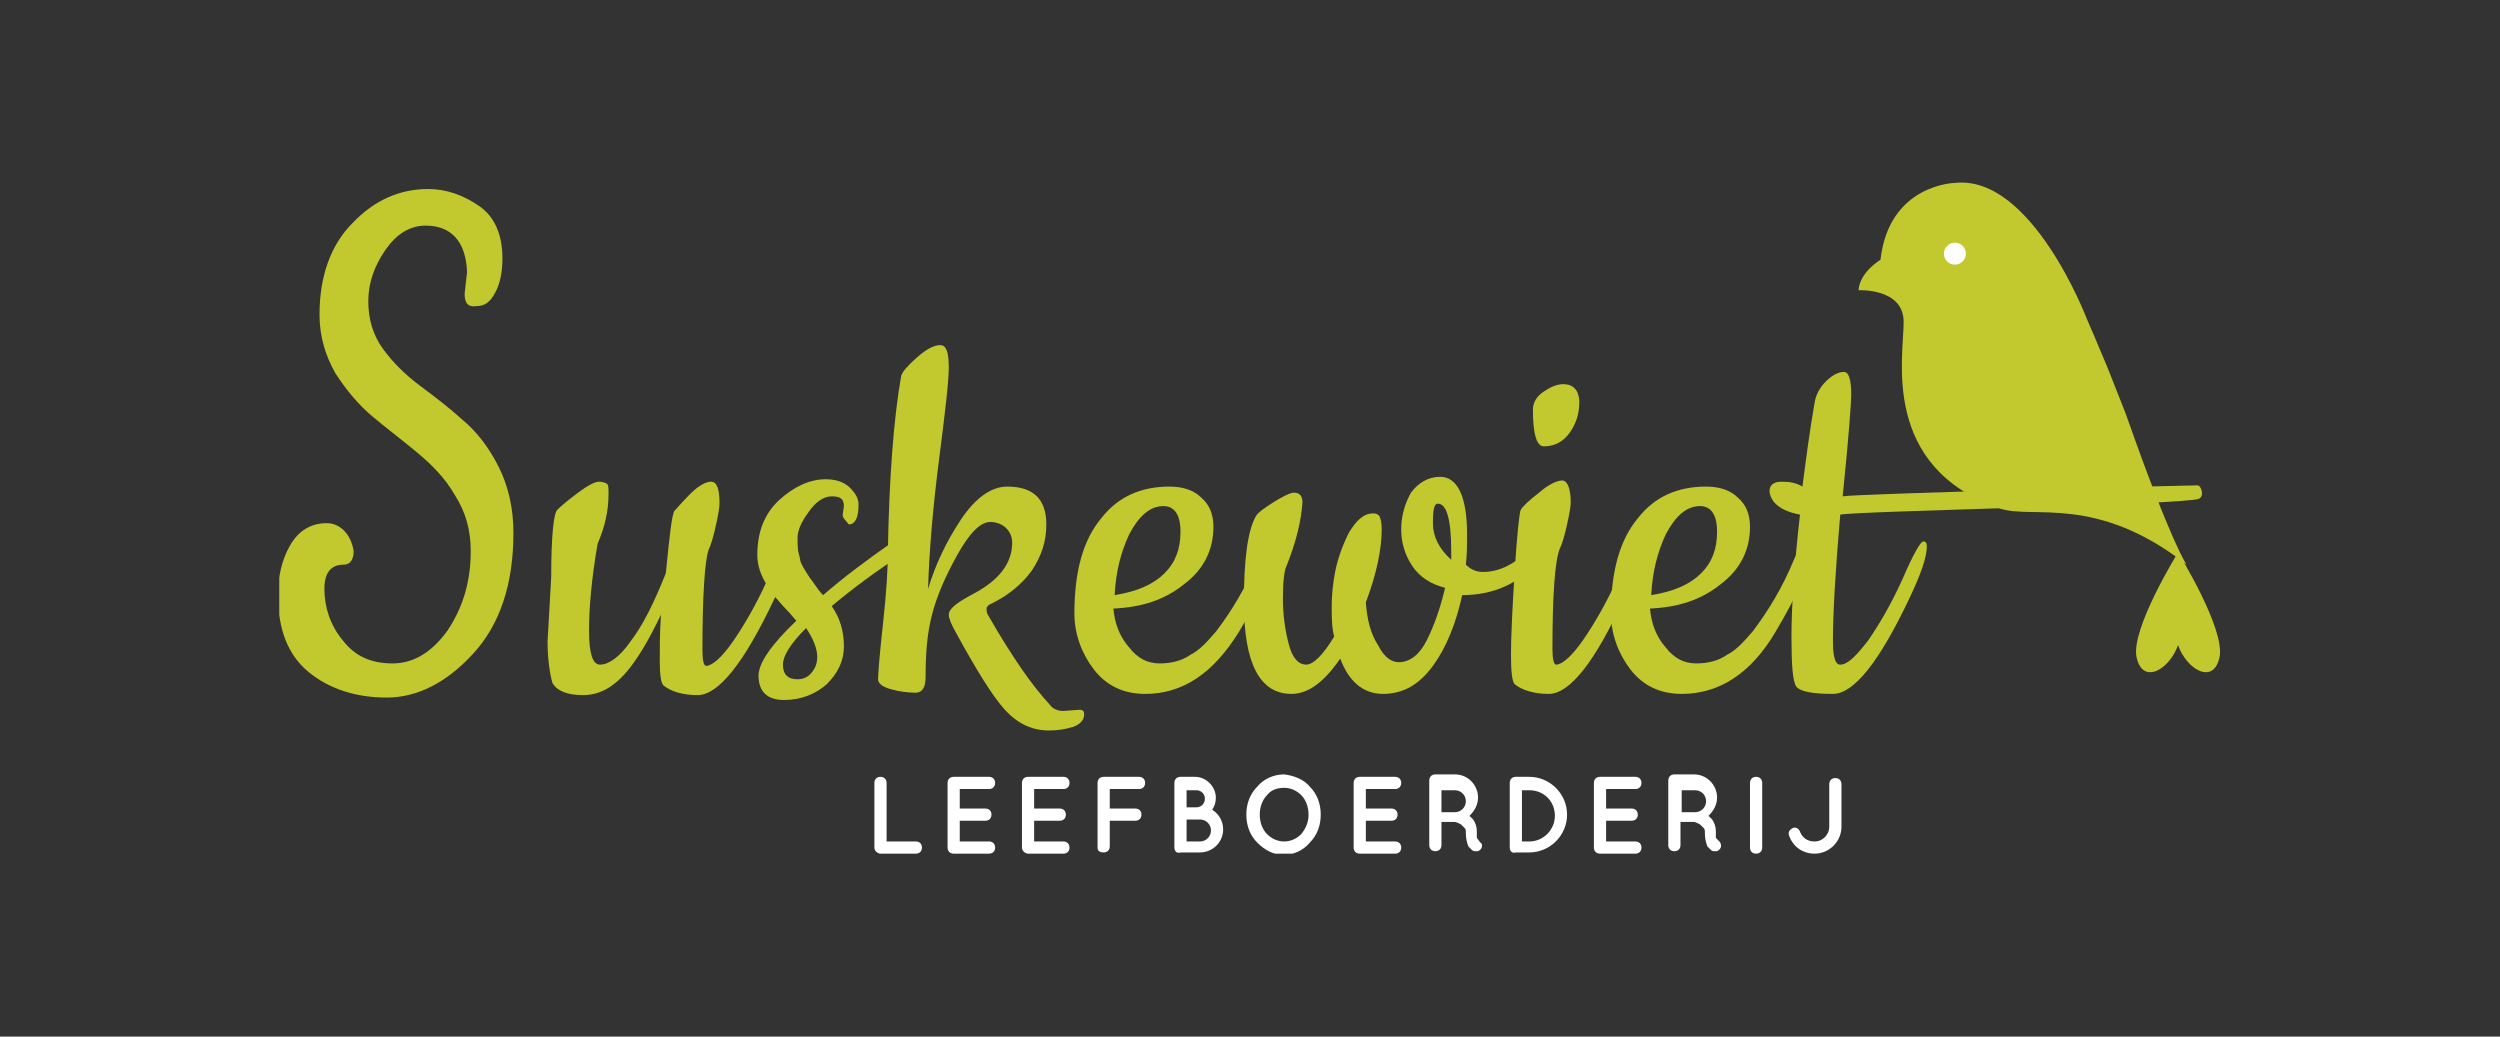 <?xml version="1.0" encoding="utf-8"?>
<!-- Generator: Adobe Illustrator 22.0.1, SVG Export Plug-In . SVG Version: 6.00 Build 0)  -->
<svg version="1.1" id="Laag_1" xmlns="http://www.w3.org/2000/svg" xmlns:xlink="http://www.w3.org/1999/xlink" x="0px" y="0px"
	 viewBox="0 0 205 85" style="enable-background:new 0 0 205 85;" xml:space="preserve">
<rect x="0" y="0" width="205" height="85" fill="#333333" stroke="none"/>
<style type="text/css">
	.st0{clip-path:url(#SVGID_2_);fill:#C2C92F;}
	.st1{clip-path:url(#SVGID_2_);fill:#FFFFFF;}
</style>
<g>
	<defs>
		<rect id="SVGID_1_" x="22.9" y="15" width="159.2" height="55"/>
	</defs>
	<clipPath id="SVGID_2_">
		<use xlink:href="#SVGID_1_"  style="overflow:visible;"/>
	</clipPath>
	<path class="st0" d="M182,53.9c-0.5,2.3-2.7,1-3.4-1c-0.7,2-2.9,3.3-3.4,1c-0.5-2.3,3.4-8.6,3.4-8.6S182.5,51.6,182,53.9"/>
	<path class="st0" d="M180.3,40.9c-1.2,0.5-28,1-29.4,1.3c-0.4,4.6-0.6,8.1-0.6,10.4c0,1.3,0.2,1.9,0.6,1.9c0.6,0,1.3-0.7,2.3-2
		c0.9-1.3,1.9-3,2.8-5c0.9-2.1,1.5-3.1,1.7-3.1c0.2,0,0.3,0.1,0.3,0.4c0,0.9-0.5,2.3-1.4,4.2c-2.5,5.3-4.6,7.9-6.3,7.9
		c-1.7,0-2.7-0.2-3-0.6c-0.3-0.4-0.4-1.8-0.4-4.1c0-2.3,0.2-5.6,0.7-10c-1.6-0.3-2.4-1-2.5-1.9c0-0.5,0.3-0.8,1-0.8
		c0.7,0,1.2,0.1,1.7,0.4c0.3-2.3,0.6-4.6,1-6.9c0.1-0.6,0.4-1.2,0.9-1.7c0.5-0.5,1-0.8,1.5-0.8c0.4,0,0.6,0.6,0.6,1.9
		c0,0.6-0.2,3.4-0.7,8.3c0.8-0.2,28-0.9,29.1-0.9C180.5,39.8,180.8,40.7,180.3,40.9"/>
	<path class="st0" d="M38.1,24.1l0.2-1.8c-0.1-2.5-1.3-3.8-3.4-3.8c-1.3,0-2.4,0.7-3.3,2c-0.9,1.3-1.4,2.7-1.4,4.2
		c0,1.5,0.4,2.8,1.2,3.9c0.8,1.1,1.8,2.1,3,3c1.2,0.9,2.4,1.8,3.5,2.8c1.2,1,2.2,2.3,3,3.9c0.8,1.6,1.2,3.4,1.2,5.4
		c0,4.2-1.1,7.5-3.3,9.9c-2.2,2.4-4.6,3.6-7.1,3.6c-2.5,0-4.7-0.7-6.4-2.1c-1.7-1.4-2.5-3.5-2.5-6.3c0-1.5,0.3-2.9,1-4.1
		c0.7-1.2,1.7-1.8,3-1.8c0.5,0,1,0.2,1.4,0.6c0.4,0.4,0.7,1,0.8,1.7c0,0.7-0.3,1.1-0.8,1.1c-1.1,0-1.6,0.7-1.6,2
		c0,1.5,0.5,3,1.5,4.2c1,1.3,2.3,1.9,4.1,1.9c1.7,0,3.2-0.9,4.5-2.7c1.2-1.8,1.9-3.9,1.9-6.5c0-1.7-0.4-3.2-1.3-4.6
		c-0.8-1.4-1.9-2.5-3.1-3.5c-1.2-1-2.4-1.9-3.6-2.9c-1.2-1-2.2-2.2-3.1-3.6c-0.8-1.4-1.3-3-1.3-4.8c0-3.1,0.9-5.7,2.7-7.5
		c1.8-1.9,3.9-2.8,6.2-2.8c1.5,0,2.9,0.5,4.2,1.4c1.3,0.9,1.9,2.4,1.9,4.3c0,1.1-0.2,2.1-0.6,2.8c-0.4,0.8-0.9,1.1-1.5,1.1
		C38.4,25.2,38.1,24.9,38.1,24.1"/>
	<path class="st0" d="M160.3,15c0,0-5.4,0.1-6.1,6.3c0,0-1.7,1-1.8,2.5c0,0,3.7-0.2,3.7,2.6c0,2.9-1.9,11.9,7.9,15.3
		c2.7,0.9,7.9-1.2,15.3,4.6c0,0-1.2-1.6-5-12.4l-1.5-3.8c-0.7-1.7-1.7-4-1.7-4S166.6,14.3,160.3,15"/>
	<path class="st0" d="M44.9,52.6l0.3-5.3c0-3.4,0.2-5.2,0.5-5.5c0.3-0.3,0.9-0.8,1.7-1.4c0.8-0.6,1.4-0.9,1.7-0.9s0.6,0.1,0.7,0.2
		c0.1,0.1,0.1,0.4,0.1,0.8c0,1.4-0.3,2.7-0.9,4.1c-0.5,2.9-0.7,5.3-0.7,7.1c0,1.9,0.3,2.8,0.9,2.8c0.7,0,1.6-0.6,2.5-1.9
		c1-1.3,1.9-3.1,2.9-5.6c0.3-3.1,0.5-4.8,0.7-5.1c0.2-0.2,0.6-0.7,1.3-1.4c0.7-0.7,1.3-1,1.7-1c0.5,0,0.7,0.6,0.7,1.8
		c0,0.3-0.1,0.9-0.3,1.8c-0.2,0.9-0.4,1.6-0.6,2c-0.3,0.9-0.5,3.6-0.5,8.2c0,0.8,0.1,1.3,0.3,1.3c0.5,0,1.3-0.7,2.2-2
		c0.9-1.3,1.9-3,2.8-5c0.9-2,1.5-3.1,1.7-3.1s0.3,0.1,0.3,0.4c0,0.9-0.5,2.3-1.4,4.2c-2.5,5.3-4.6,7.9-6.3,7.9
		c-1.2,0-2.2-0.3-2.8-0.8c-0.2-0.2-0.3-0.9-0.3-2c0-1.1,0-2.4,0.1-3.8c-1,2.1-2,3.8-3,4.9c-1,1.1-2.1,1.7-3.4,1.7
		c-1.2,0-2.1-0.3-2.5-1C45.1,55.3,44.9,54.1,44.9,52.6"/>
	<path class="st0" d="M66.1,51.5c-1.3,1.3-1.9,2.3-1.9,3c0,0.8,0.4,1.2,1.2,1.2c0.5,0,0.9-0.2,1.2-0.6C67.3,54.2,67.1,53,66.1,51.5
		 M69.1,42.2l0.1-0.7c0-0.6-0.3-0.8-1-0.8c-0.6,0-1.3,0.4-1.9,1.3c-0.6,0.8-0.9,1.5-0.9,2.1c0,0.5,0,1,0.1,1.3
		c0.1,0.3,0.1,0.6,0.2,0.8c0.1,0.2,0.2,0.4,0.4,0.7c0.2,0.3,0.3,0.5,0.4,0.6l0.5,0.7c0.2,0.3,0.4,0.5,0.5,0.6
		c1.6-1.4,3.6-2.9,5.9-4.5c0.1-0.1,0.3-0.1,0.4-0.1c0.3,0,0.5,0.2,0.5,0.5s-0.1,0.6-0.4,0.8c-2,1.3-3.9,2.7-5.7,4.2
		c0.7,1,1,2.1,1,3.3s-0.5,2.2-1.4,3.1c-0.9,0.8-2.1,1.3-3.5,1.3s-2.1-0.7-2.1-2c0-1,1-2.5,3.1-4.5c-0.2-0.2-0.4-0.5-0.8-0.9
		c-0.4-0.4-0.7-0.8-0.9-1c-0.2-0.3-0.4-0.6-0.7-1c-0.5-0.8-0.8-1.6-0.8-2.5c0-1.9,0.6-3.4,1.8-4.5c1.2-1.1,2.5-1.7,3.8-1.7
		c0.8,0,1.5,0.2,2,0.7c0.5,0.5,0.7,0.9,0.7,1.4c0,1.1-0.3,1.6-0.8,1.6C69.3,42.6,69.1,42.5,69.1,42.2"/>
	<path class="st0" d="M87.2,58.3l1.3-0.1c0.3,0,0.4,0.1,0.4,0.4c0,0.4-0.3,0.8-0.9,1c-0.6,0.2-1.3,0.3-2,0.3c-1.4,0-2.6-0.6-3.6-1.7
		c-1-1.1-2.3-3.2-4-6.3c-0.4-0.7-0.6-1.2-0.6-1.5c0-0.5,0.7-1,2-1.7c2.1-1.1,3.2-2.5,3.2-4.2c0-0.5-0.2-0.9-0.5-1.2
		c-0.3-0.3-0.8-0.5-1.3-0.5c-0.8,0-1.7,0.9-2.7,2.7c-1,1.8-1.7,3.4-2.1,5c-0.4,1.6-0.5,3.2-0.5,5c0,0.9-0.3,1.3-0.8,1.3
		c-0.7,0-1.4-0.1-2.1-0.3c-0.7-0.2-1-0.5-1-0.8c0-0.3,0.1-1.8,0.4-4.5c0.3-2.7,0.4-4.6,0.4-5.7c0.1-6.4,0.5-11.3,1.1-14.7
		c0.1-0.3,0.5-0.8,1.3-1.5c0.8-0.7,1.4-1,1.9-1c0.5,0,0.7,0.6,0.7,1.8c0,1.2-0.3,3.7-0.8,7.6c-0.5,3.9-0.8,7.4-0.9,10.6
		c0.6-2,1.5-3.9,2.7-5.7c1.2-1.8,2.5-2.7,3.8-2.7c2.1,0,3.2,1,3.2,3.1c0,1.4-0.4,2.6-1.2,3.8c-0.8,1.1-1.9,2-3.3,2.7
		c-0.3,0.1-0.4,0.3-0.4,0.4c0,0.2,0,0.3,0.1,0.5c2,3.5,3.7,5.9,5.1,7.4C86.3,58.1,86.7,58.3,87.2,58.3"/>
	<path class="st0" d="M91.4,48.8c1.9-0.3,3.2-0.9,4.1-1.8c0.9-0.9,1.3-2,1.3-3.4s-0.5-2.1-1.4-2.1c-1.1,0-2,0.8-2.8,2.3
		C91.9,45.3,91.5,46.9,91.4,48.8 M93.9,56.9c-1.8,0-3.2-0.7-4.2-2c-1-1.3-1.6-2.9-1.6-4.6c0-3.4,0.7-6,2.2-7.8
		c1.4-1.8,3.3-2.6,5.6-2.6c1.1,0,2,0.3,2.6,0.9c0.7,0.6,1,1.4,1,2.4c0,1.9-0.8,3.5-2.4,4.7c-1.6,1.3-3.5,1.9-5.8,2
		c0.1,1.2,0.5,2.3,1.3,3.2c0.7,0.9,1.5,1.3,2.5,1.3c0.9,0,1.8-0.2,2.5-0.7c0.8-0.4,1.4-1.1,2.1-1.9c1.3-1.7,2.5-3.7,3.4-5.9
		c0.2-0.6,0.4-1,0.6-1.2c0.1-0.3,0.3-0.4,0.5-0.4c0.2,0,0.3,0.1,0.3,0.4c0,1.6-1,3.9-2.9,7.1C99.5,55.2,97,56.9,93.9,56.9"/>
	<path class="st0" d="M117.9,41.3c-0.3,0-0.4,0.5-0.4,1.6c0,1.1,0.5,2.1,1.5,3c0-0.2,0-0.4,0-0.7C119,42.5,118.6,41.3,117.9,41.3
		 M121.6,46.9c1.3,0,2.5-0.6,3.7-1.7c0.6-0.6,1-0.8,1.2-0.8c0.2,0,0.3,0.2,0.3,0.5c0,0.3-0.2,0.7-0.6,1.1c-1.7,1.9-3.8,2.8-6.3,2.8
		c-0.5,2.3-1.3,4.3-2.4,5.8s-2.4,2.3-4.1,2.3c-1.6,0-2.8-1-3.5-2.9c-1.3,1.9-2.6,2.9-4,2.9c-2.6,0-3.9-2.5-3.9-7.5
		c0-3.5,0.3-5.9,1-7.1c0.1-0.2,0.6-0.6,1.4-1.1c0.8-0.5,1.4-0.8,1.7-0.8c0.5,0,0.7,0.3,0.7,0.8c-0.1,1.5-0.5,3.2-1.3,5.2
		c-0.2,0.4-0.3,1.3-0.3,2.7c0,1.4,0.2,2.7,0.5,3.8c0.3,1.1,0.8,1.6,1.4,1.6c0.6,0,1.4-0.8,2.3-2.3c-0.2-0.8-0.2-1.6-0.2-2.5
		c0-0.9,0.1-1.9,0.3-2.9c0.2-1,0.6-2.1,1.1-3.1c0.6-1,1.2-1.6,2-1.6c0.3,0,0.4,0.1,0.5,0.2c0.1,0.2,0.2,0.5,0.2,1.1
		c0,1.6-0.4,3.6-1.3,6c0.1,1.4,0.4,2.6,1,3.5c0.5,1,1.1,1.4,1.7,1.4c0.9,0,1.7-0.6,2.3-1.8c0.6-1.2,1.1-2.6,1.5-4.3
		c-1.2-0.3-2.1-0.9-2.7-1.8c-0.6-0.9-0.9-1.9-0.9-3c0-1.1,0.3-2.1,0.8-3c0.6-0.8,1.4-1.3,2.4-1.3c1.4,0,2.2,1.6,2.2,4.7
		c0,0.8,0,1.7-0.1,2.5C120.7,46.8,121.2,46.9,121.6,46.9"/>
	<path class="st0" d="M125.7,33.6c0-0.6,0.3-1.1,0.9-1.5c0.6-0.4,1.1-0.6,1.6-0.6c0.8,0,1.3,0.5,1.3,1.5c0,1-0.3,1.8-0.8,2.5
		c-0.5,0.7-1.2,1.1-2.1,1.1C126,36.6,125.7,35.6,125.7,33.6 M127,56.9c-1.2,0-2.2-0.3-2.8-0.8c-0.2-0.2-0.3-1-0.3-2.4
		c0-1.4,0.1-3.6,0.3-6.8c0.2-3.2,0.4-4.9,0.5-5.1c0.2-0.3,0.6-0.7,1.5-1.4c0.8-0.7,1.5-1,1.9-1s0.7,0.6,0.7,1.8
		c0,0.3-0.1,0.9-0.3,1.8c-0.2,0.9-0.4,1.6-0.6,2c-0.4,1-0.6,3.8-0.6,8.2c0,0.8,0.1,1.3,0.3,1.3c0.5,0,1.3-0.7,2.2-2
		c0.9-1.3,1.9-3,2.8-5c0.9-2,1.5-3.1,1.7-3.1c0.2,0,0.3,0.1,0.3,0.4c0,0.9-0.5,2.3-1.4,4.2C130.8,54.3,128.7,56.9,127,56.9"/>
	<path class="st0" d="M135.4,48.8c1.9-0.3,3.2-0.9,4.1-1.8c0.9-0.9,1.3-2,1.3-3.4s-0.5-2.1-1.4-2.1c-1.1,0-2,0.8-2.8,2.3
		C135.9,45.3,135.5,46.9,135.4,48.8 M137.9,56.9c-1.8,0-3.2-0.7-4.2-2c-1-1.3-1.6-2.9-1.6-4.6c0-3.4,0.7-6,2.2-7.8
		c1.4-1.8,3.3-2.6,5.6-2.6c1.1,0,2,0.3,2.6,0.9c0.7,0.6,1,1.4,1,2.4c0,1.9-0.8,3.5-2.4,4.7c-1.6,1.3-3.5,1.9-5.8,2
		c0.1,1.2,0.5,2.3,1.3,3.2c0.7,0.9,1.5,1.3,2.5,1.3c0.9,0,1.8-0.2,2.5-0.7c0.8-0.4,1.4-1.1,2.1-1.9c1.3-1.7,2.5-3.7,3.4-5.9
		c0.3-0.6,0.4-1,0.6-1.2s0.3-0.4,0.5-0.4c0.2,0,0.3,0.1,0.3,0.4c0,1.6-1,3.9-2.9,7.1C143.6,55.2,141,56.9,137.9,56.9"/>
	<path class="st1" d="M71.7,69.5v-5.3c0-0.3,0.2-0.5,0.5-0.5c0.3,0,0.5,0.2,0.5,0.5V69h2.4c0.3,0,0.5,0.2,0.5,0.5
		c0,0.3-0.2,0.5-0.5,0.5h-2.9h0h0C72,70,71.7,69.8,71.7,69.5"/>
	<path class="st1" d="M77.7,69.5v-5.3c0-0.3,0.2-0.5,0.5-0.5h0h0h2.9c0.3,0,0.5,0.2,0.5,0.5c0,0.3-0.2,0.5-0.5,0.5h-2.4v1.6h2.1
		c0.3,0,0.5,0.2,0.5,0.5c0,0.3-0.2,0.5-0.5,0.5h-2.1V69h2.4c0.3,0,0.5,0.2,0.5,0.5c0,0.3-0.2,0.5-0.5,0.5h-2.9c0,0,0,0,0,0l0,0
		C77.9,70,77.7,69.8,77.7,69.5"/>
	<path class="st1" d="M83.8,69.5v-5.3c0-0.3,0.2-0.5,0.5-0.5h0h0h2.9c0.3,0,0.5,0.2,0.5,0.5c0,0.3-0.2,0.5-0.5,0.5h-2.4v1.6h2.1
		c0.3,0,0.5,0.2,0.5,0.5c0,0.3-0.2,0.5-0.5,0.5h-2.1V69h2.4c0.3,0,0.5,0.2,0.5,0.5c0,0.3-0.2,0.5-0.5,0.5h-2.9c0,0,0,0,0,0l0,0
		C84.1,70,83.8,69.8,83.8,69.5"/>
	<path class="st1" d="M90,69.5v-5.3c0-0.3,0.2-0.5,0.5-0.5h0h0h2.9c0.3,0,0.5,0.2,0.5,0.5c0,0.3-0.2,0.5-0.5,0.5H91v1.6h2.1
		c0.3,0,0.5,0.2,0.5,0.5c0,0.3-0.2,0.5-0.5,0.5H91v2.1c0,0.3-0.2,0.5-0.5,0.5S90,69.8,90,69.5"/>
	<path class="st1" d="M97.3,69h1.1c0.5,0,0.9-0.4,0.9-0.9c0-0.5-0.4-0.9-0.9-0.9h-1.1V69z M97.3,66.2h0.8c0.4,0,0.7-0.3,0.7-0.7
		c0-0.4-0.3-0.7-0.7-0.7h-0.8V66.2z M96.3,69.5v-5.3c0-0.3,0.2-0.5,0.5-0.5h0h0h1.2c0.9,0,1.7,0.8,1.7,1.7c0,0.4-0.1,0.7-0.3,1
		c0.5,0.3,0.9,0.9,0.9,1.6c0,1.1-0.9,1.9-1.9,1.9h-1.6c0,0,0,0,0,0c0,0,0,0,0,0C96.5,70,96.3,69.8,96.3,69.5"/>
	<path class="st1" d="M107.3,66.8c0-0.6-0.2-1.2-0.6-1.6c-0.4-0.4-0.9-0.6-1.4-0.6c-0.6,0-1.1,0.2-1.4,0.6c-0.4,0.4-0.6,1-0.6,1.6
		c0,0.6,0.2,1.2,0.6,1.6c0.4,0.4,0.9,0.6,1.4,0.6c0.5,0,1-0.2,1.4-0.6C107.1,67.9,107.3,67.4,107.3,66.8 M107.4,64.5
		c0.6,0.6,0.9,1.4,0.9,2.3c0,0.9-0.3,1.7-0.9,2.3c-0.5,0.6-1.3,1-2.1,1c-0.9,0-1.6-0.4-2.2-1c-0.6-0.6-0.9-1.4-0.9-2.3
		c0-0.9,0.3-1.7,0.9-2.3c0.5-0.6,1.3-1,2.2-1C106.1,63.6,106.9,63.9,107.4,64.5"/>
	<path class="st1" d="M111,69.5v-5.3c0-0.3,0.2-0.5,0.5-0.5h0h0h2.9c0.3,0,0.5,0.2,0.5,0.5c0,0.3-0.2,0.5-0.5,0.5H112v1.6h2.1
		c0.3,0,0.5,0.2,0.5,0.5c0,0.3-0.2,0.5-0.5,0.5H112V69h2.4c0.3,0,0.5,0.2,0.5,0.5c0,0.3-0.2,0.5-0.5,0.5h-2.9c0,0,0,0,0,0l0,0
		C111.2,70,111,69.8,111,69.5"/>
	<path class="st1" d="M120.2,65.7c0-0.5-0.4-0.9-0.9-0.9h-1.1v1.8h1.1C119.8,66.6,120.2,66.2,120.2,65.7 M121.5,69.2
		c0.1,0.3-0.1,0.5-0.3,0.6c0,0-0.1,0-0.2,0h0c-0.1,0-0.2,0-0.3-0.1c-0.1-0.1-0.2-0.2-0.3-0.3c-0.1-0.3-0.2-0.6-0.2-1.1
		c0-0.2,0-0.3-0.1-0.4c-0.1-0.1-0.2-0.2-0.3-0.3c-0.2-0.1-0.4-0.2-0.5-0.2h-1.1v1.9c0,0.3-0.2,0.5-0.5,0.5s-0.5-0.2-0.5-0.5v-5.3
		c0-0.3,0.2-0.5,0.5-0.5h0h1.6c1.1,0,1.9,0.9,1.9,1.9c0,0.6-0.3,1.1-0.7,1.5c0.1,0.1,0.2,0.2,0.3,0.3c0.2,0.3,0.3,0.6,0.3,1
		c0,0.3,0,0.4,0,0.5C121.3,69,121.4,69.1,121.5,69.2"/>
	<path class="st1" d="M124.8,69h0.6c1.2,0,2.1-1,2.1-2.1c0-1.2-0.9-2.1-2.1-2.1h-0.6V69z M123.8,69.5v-5.3c0-0.3,0.2-0.5,0.5-0.5
		h1.1c1.7,0,3.1,1.4,3.1,3.1c0,1.7-1.4,3.1-3.1,3.1h-1.1C124,70,123.8,69.8,123.8,69.5"/>
	<path class="st1" d="M130.7,69.5v-5.3c0-0.3,0.2-0.5,0.5-0.5h0h0h2.9c0.3,0,0.5,0.2,0.5,0.5c0,0.3-0.2,0.5-0.5,0.5h-2.4v1.6h2.1
		c0.3,0,0.5,0.2,0.5,0.5c0,0.3-0.2,0.5-0.5,0.5h-2.1V69h2.4c0.3,0,0.5,0.2,0.5,0.5c0,0.3-0.2,0.5-0.5,0.5h-2.9c0,0,0,0,0,0l0,0
		C130.9,70,130.7,69.8,130.7,69.5"/>
	<path class="st1" d="M139.9,65.7c0-0.5-0.4-0.9-0.9-0.9h-1.1v1.8h1.1C139.5,66.6,139.9,66.2,139.9,65.7 M141.1,69.2
		c0.1,0.3-0.1,0.5-0.3,0.6c0,0-0.1,0-0.2,0h0c-0.1,0-0.2,0-0.3-0.1c-0.1-0.1-0.2-0.2-0.3-0.3c-0.1-0.3-0.2-0.6-0.2-1.1
		c0-0.2,0-0.3-0.1-0.4c-0.1-0.1-0.2-0.2-0.3-0.3c-0.2-0.1-0.4-0.2-0.5-0.2h-1.1v1.9c0,0.3-0.2,0.5-0.5,0.5c-0.3,0-0.5-0.2-0.5-0.5
		v-5.3c0-0.3,0.2-0.5,0.5-0.5h0h1.6c1.1,0,1.9,0.9,1.9,1.9c0,0.6-0.3,1.1-0.7,1.5c0.1,0.1,0.2,0.2,0.3,0.3c0.2,0.3,0.3,0.6,0.3,1
		c0,0.3,0,0.4,0,0.5C141,69,141.1,69.1,141.1,69.2"/>
	<path class="st1" d="M143.5,64.2c0-0.3,0.2-0.5,0.5-0.5c0.3,0,0.5,0.2,0.5,0.5v5.3c0,0.3-0.2,0.5-0.5,0.5c-0.3,0-0.5-0.2-0.5-0.5
		V64.2z"/>
	<path class="st1" d="M147.6,68.2c0.2,0.5,0.6,0.8,1.2,0.8c0.7,0,1.2-0.6,1.2-1.2v-3.5c0-0.3,0.2-0.5,0.5-0.5c0.3,0,0.5,0.2,0.5,0.5
		v3.5c0,1.2-1,2.2-2.2,2.2c-1,0-1.8-0.6-2.1-1.5c-0.1-0.3,0.1-0.5,0.3-0.6C147.2,67.8,147.5,67.9,147.6,68.2"/>
	<path class="st1" d="M161.2,20.8c0,0.5-0.4,0.9-0.9,0.9s-0.9-0.4-0.9-0.9c0-0.5,0.4-0.9,0.9-0.9S161.2,20.3,161.2,20.8"/>
</g>
</svg>
